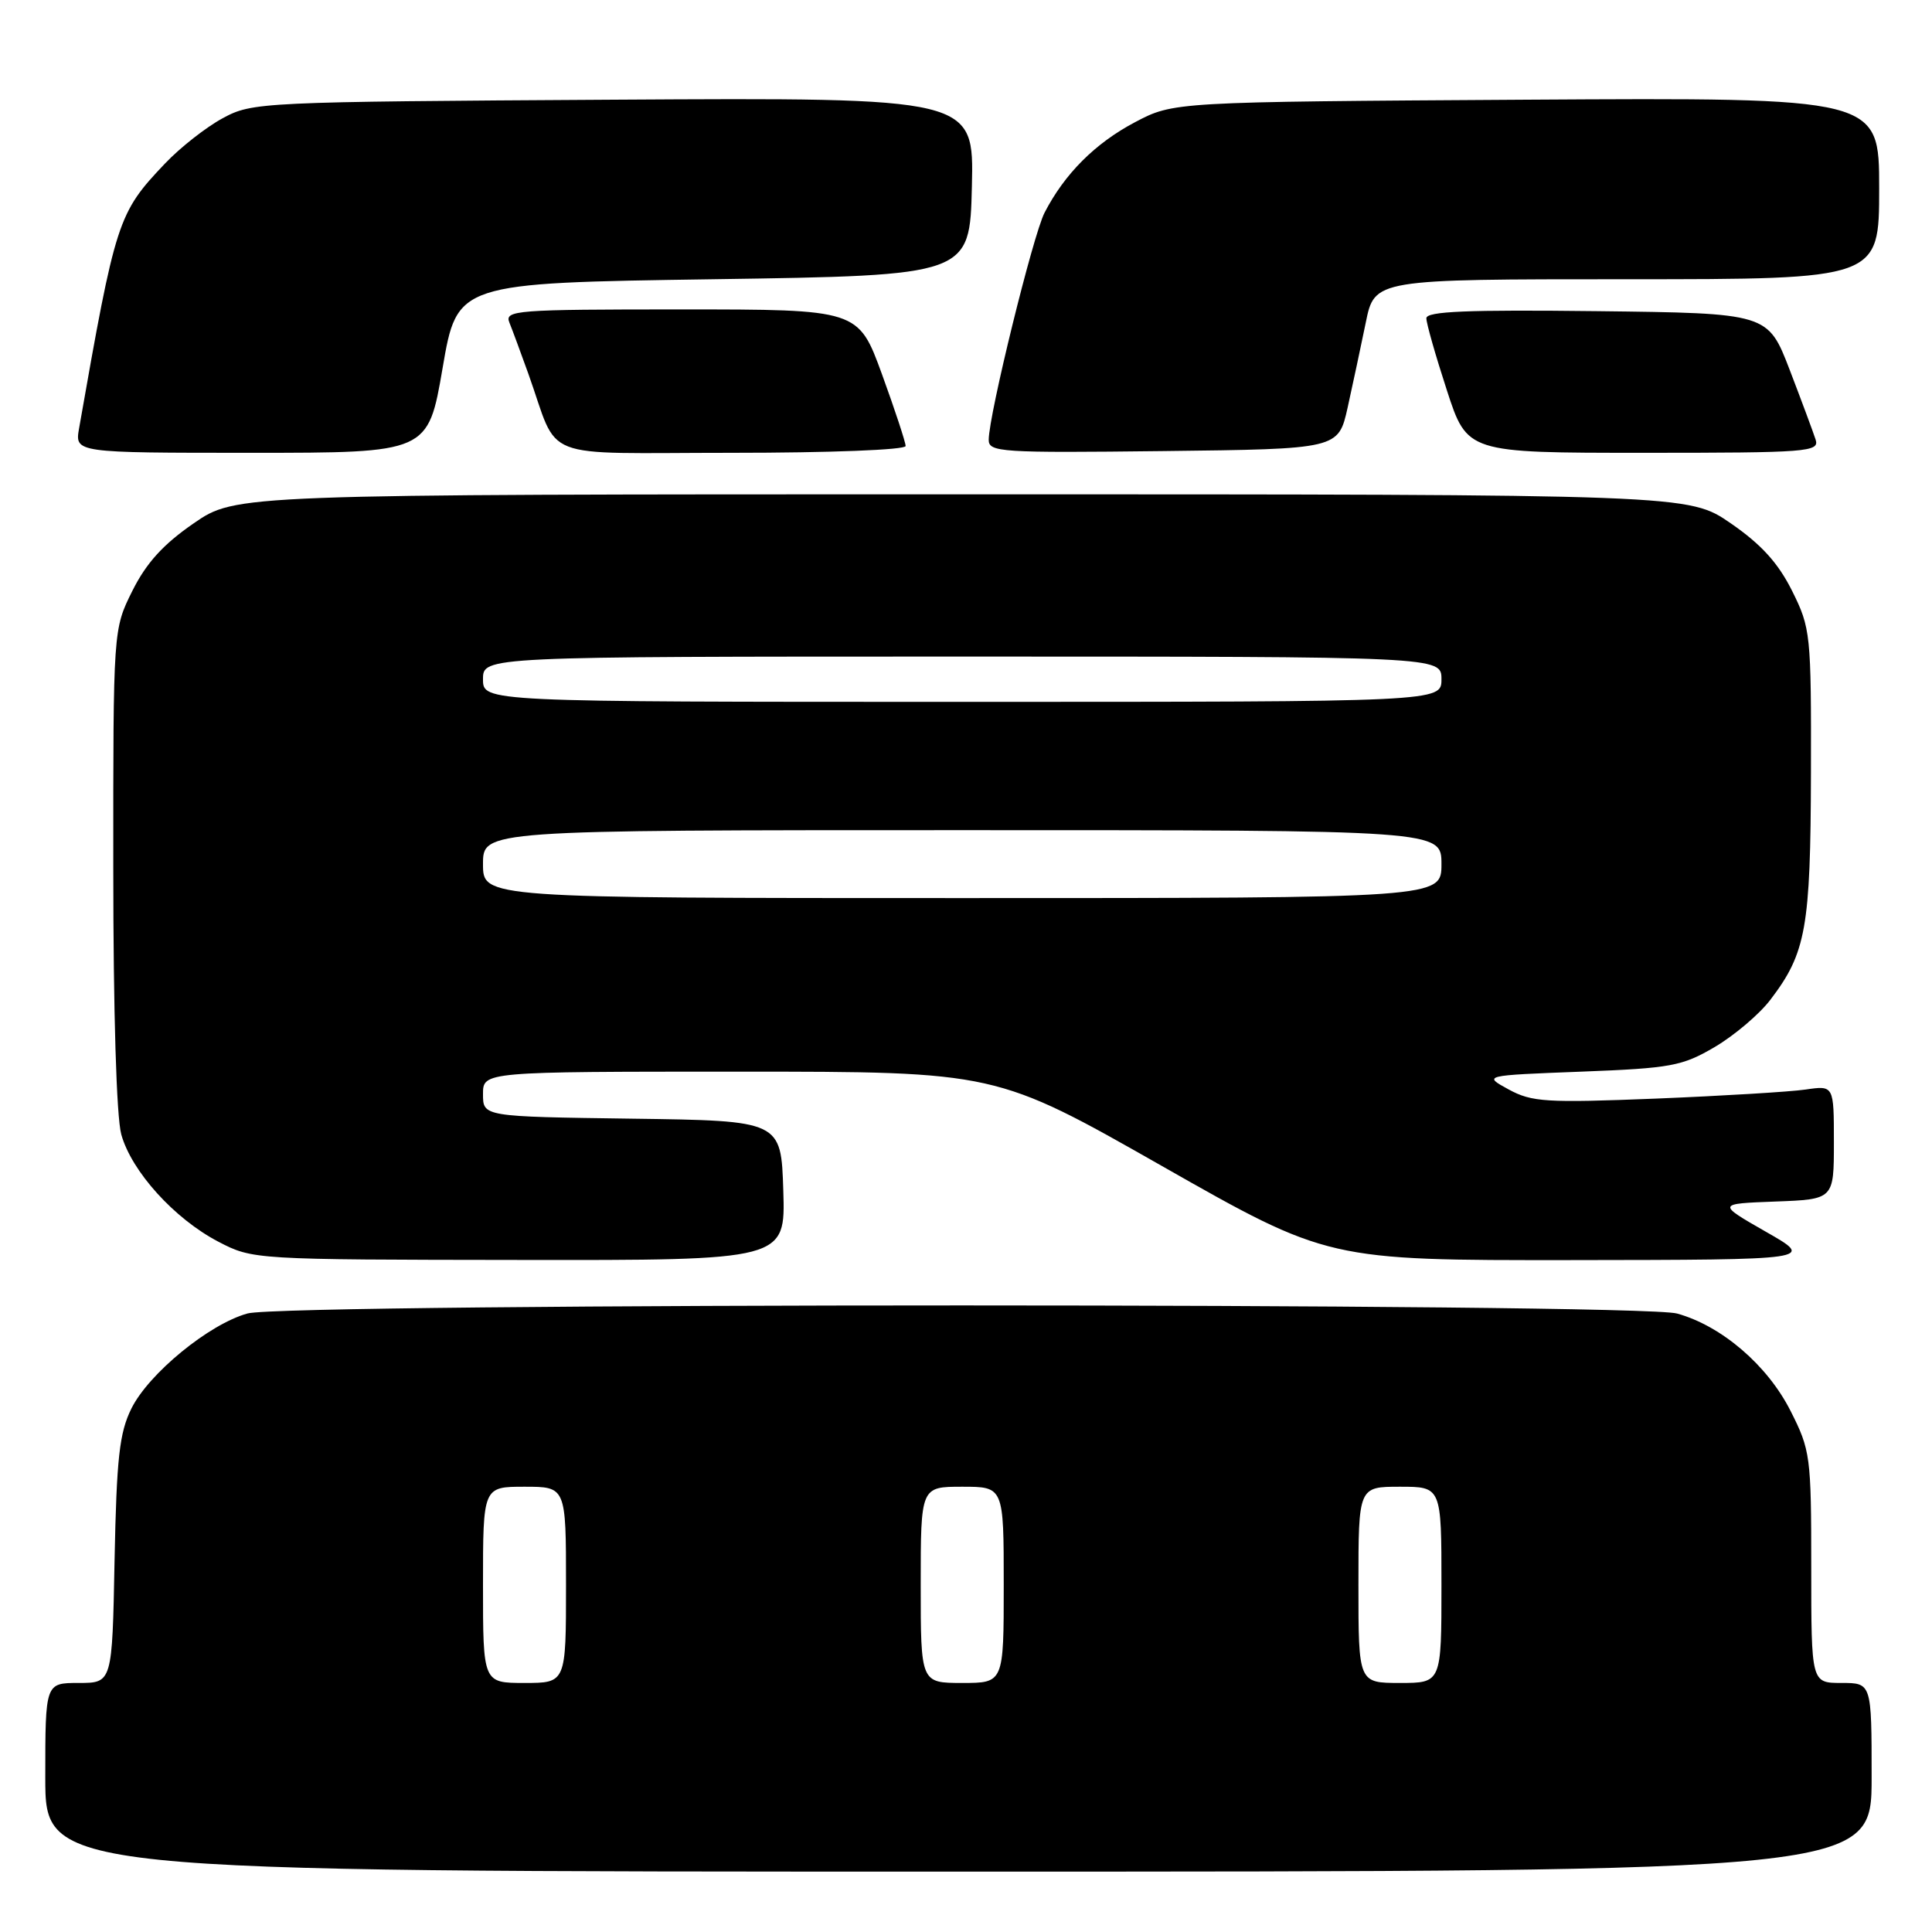 <?xml version="1.0" encoding="UTF-8" standalone="no"?>
<!DOCTYPE svg PUBLIC "-//W3C//DTD SVG 1.1//EN" "http://www.w3.org/Graphics/SVG/1.1/DTD/svg11.dtd" >
<svg xmlns="http://www.w3.org/2000/svg" xmlns:xlink="http://www.w3.org/1999/xlink" version="1.1" viewBox="0 0 256 256">
 <g >
 <path fill="currentColor"
d=" M 248.00 235.50 C 248.00 223.00 248.00 223.00 244.00 223.00 C 240.00 223.00 240.00 223.00 240.00 207.68 C 240.00 192.95 239.89 192.15 237.25 186.94 C 234.19 180.89 228.11 175.68 222.22 174.05 C 217.11 172.62 37.91 172.62 32.80 174.04 C 27.70 175.45 19.72 181.99 17.41 186.64 C 15.82 189.86 15.45 193.18 15.18 206.75 C 14.87 223.00 14.87 223.00 10.43 223.00 C 6.00 223.00 6.00 223.00 6.00 235.50 C 6.00 248.00 6.00 248.00 127.00 248.00 C 248.00 248.00 248.00 248.00 248.00 235.50 Z  M 103.79 157.75 C 103.50 148.50 103.50 148.50 83.75 148.23 C 64.00 147.96 64.00 147.96 64.00 144.98 C 64.00 142.00 64.00 142.00 97.99 142.00 C 131.97 142.00 131.97 142.00 153.96 154.50 C 175.95 167.00 175.95 167.00 208.23 166.97 C 240.50 166.93 240.50 166.93 234.00 163.22 C 227.50 159.50 227.50 159.50 235.25 159.21 C 243.00 158.92 243.00 158.92 243.00 151.37 C 243.00 143.82 243.00 143.82 239.25 144.37 C 237.19 144.67 228.26 145.21 219.41 145.57 C 204.87 146.15 202.98 146.03 199.91 144.36 C 196.50 142.50 196.50 142.50 209.50 142.00 C 221.43 141.54 222.89 141.27 227.22 138.73 C 229.81 137.20 233.13 134.39 234.58 132.48 C 239.32 126.27 239.91 122.96 239.96 102.45 C 240.00 84.00 239.92 83.23 237.46 78.29 C 235.61 74.59 233.38 72.13 229.33 69.34 C 223.76 65.50 223.76 65.50 127.50 65.50 C 31.24 65.50 31.24 65.50 25.67 69.34 C 21.62 72.13 19.39 74.59 17.54 78.29 C 15.00 83.39 15.00 83.39 15.01 114.95 C 15.01 134.11 15.43 148.00 16.07 150.32 C 17.43 155.22 23.11 161.49 28.93 164.53 C 33.49 166.90 33.61 166.91 68.79 166.95 C 104.08 167.00 104.08 167.00 103.79 157.75 Z  M 58.65 48.75 C 60.58 37.50 60.58 37.50 94.54 37.00 C 128.50 36.50 128.50 36.50 128.78 24.71 C 129.06 12.93 129.06 12.93 81.28 13.21 C 34.46 13.49 33.42 13.54 29.50 15.67 C 27.30 16.86 23.86 19.56 21.86 21.67 C 15.61 28.25 15.33 29.13 10.48 56.75 C 9.91 60.00 9.91 60.00 33.32 60.00 C 56.72 60.00 56.72 60.00 58.65 48.75 Z  M 120.00 59.10 C 120.00 58.61 118.59 54.33 116.87 49.60 C 113.73 41.00 113.73 41.00 90.26 41.00 C 68.30 41.00 66.83 41.11 67.50 42.75 C 67.89 43.71 69.01 46.75 70.00 49.50 C 74.22 61.28 70.92 60.00 96.98 60.00 C 109.92 60.00 120.00 59.61 120.00 59.10 Z  M 178.57 54.00 C 179.24 50.98 180.32 45.91 180.97 42.75 C 182.14 37.00 182.14 37.00 215.57 37.00 C 249.00 37.00 249.00 37.00 249.00 24.96 C 249.00 12.93 249.00 12.93 202.25 13.21 C 155.50 13.50 155.50 13.50 150.38 16.20 C 145.12 18.98 141.07 23.02 138.41 28.18 C 136.89 31.12 131.03 54.93 131.01 58.27 C 131.00 59.92 132.57 60.02 154.17 59.77 C 177.34 59.50 177.34 59.50 178.57 54.00 Z  M 240.58 58.25 C 240.27 57.29 238.72 53.12 237.14 49.00 C 234.25 41.50 234.25 41.50 211.63 41.23 C 194.45 41.03 189.00 41.25 189.00 42.17 C 189.00 42.84 190.22 47.12 191.71 51.69 C 194.41 60.00 194.41 60.00 217.77 60.00 C 239.57 60.00 241.10 59.88 240.58 58.25 Z  M 64.00 210.00 C 64.00 197.00 64.00 197.00 69.50 197.00 C 75.00 197.00 75.00 197.00 75.00 210.00 C 75.00 223.00 75.00 223.00 69.50 223.00 C 64.00 223.00 64.00 223.00 64.00 210.00 Z  M 122.00 210.00 C 122.00 197.00 122.00 197.00 127.50 197.00 C 133.00 197.00 133.00 197.00 133.00 210.00 C 133.00 223.00 133.00 223.00 127.50 223.00 C 122.00 223.00 122.00 223.00 122.00 210.00 Z  M 180.00 210.00 C 180.00 197.00 180.00 197.00 185.50 197.00 C 191.00 197.00 191.00 197.00 191.00 210.00 C 191.00 223.00 191.00 223.00 185.50 223.00 C 180.00 223.00 180.00 223.00 180.00 210.00 Z  M 64.00 114.50 C 64.00 110.00 64.00 110.00 127.50 110.00 C 191.00 110.00 191.00 110.00 191.00 114.50 C 191.00 119.00 191.00 119.00 127.50 119.00 C 64.00 119.00 64.00 119.00 64.00 114.50 Z  M 64.00 90.00 C 64.00 87.00 64.00 87.00 127.50 87.00 C 191.00 87.00 191.00 87.00 191.00 90.00 C 191.00 93.00 191.00 93.00 127.50 93.00 C 64.00 93.00 64.00 93.00 64.00 90.00 Z "/>
</g>
</svg>